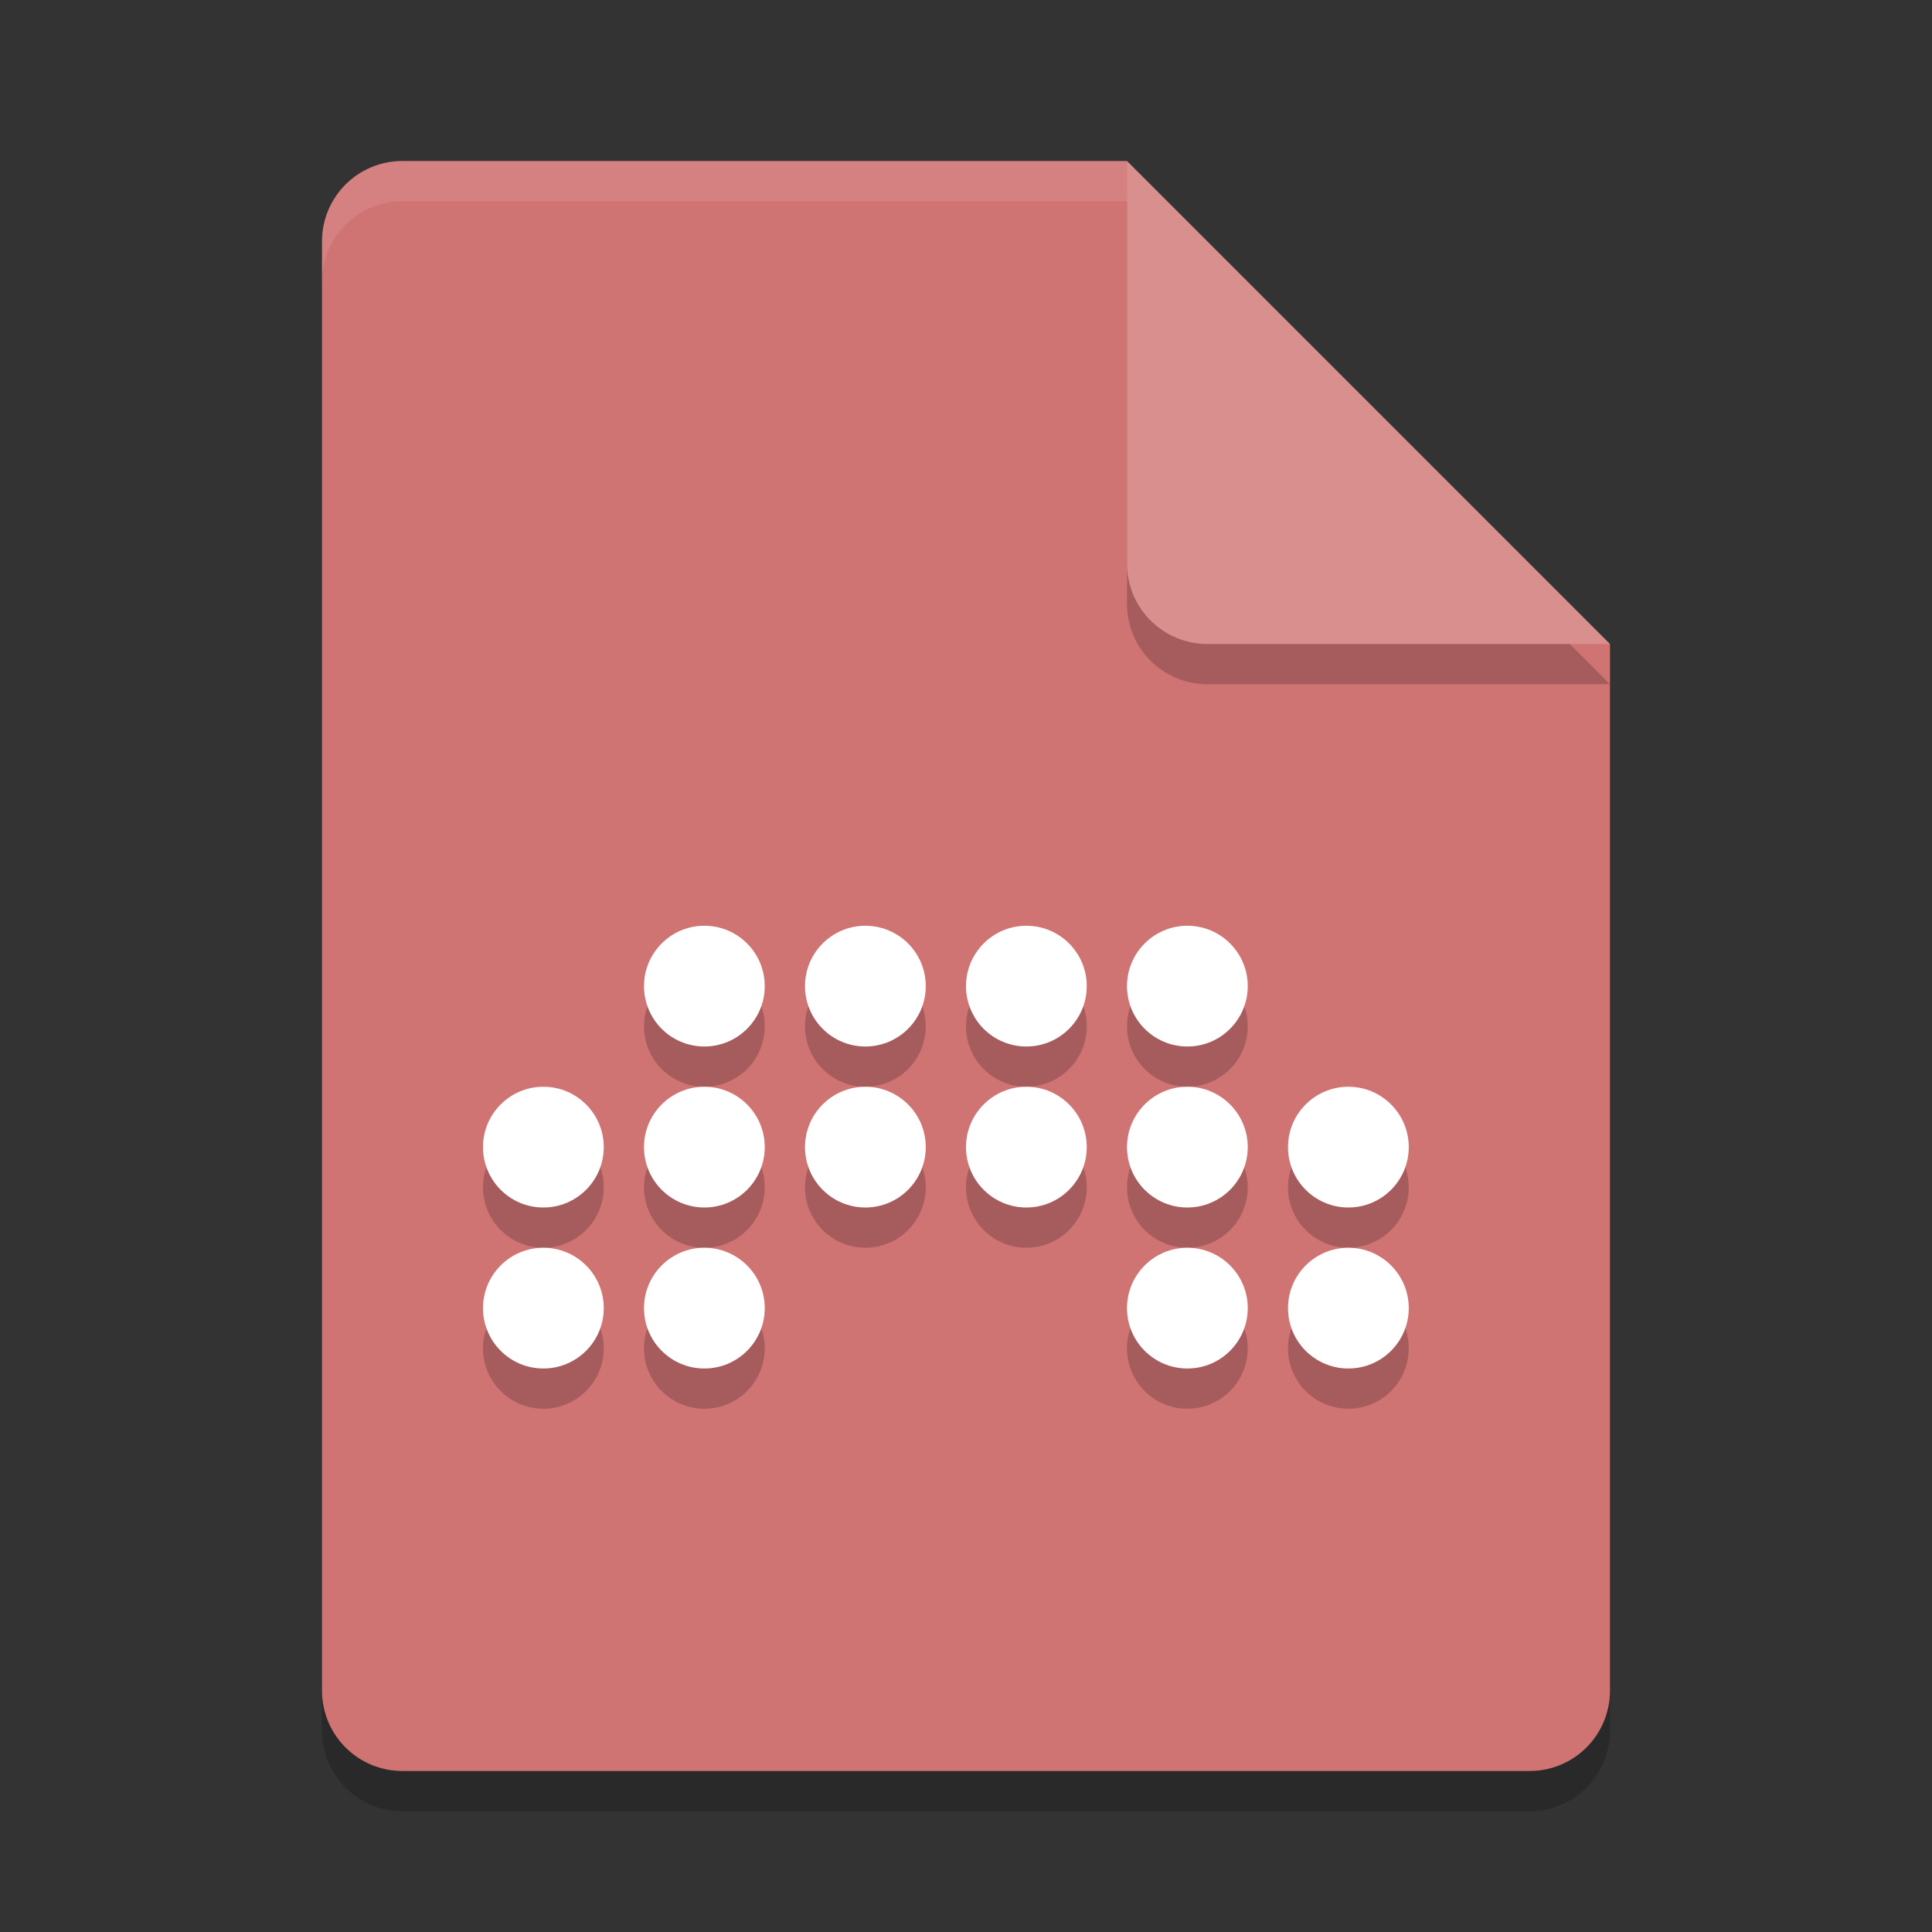 <?xml version="1.0" encoding="UTF-8" standalone="no"?>
<svg
   xmlns:dc="http://purl.org/dc/elements/1.1/"
   xmlns:cc="http://creativecommons.org/ns#"
   xmlns:rdf="http://www.w3.org/1999/02/22-rdf-syntax-ns#"
   xmlns:svg="http://www.w3.org/2000/svg"
   xmlns="http://www.w3.org/2000/svg"
   xmlns:sodipodi="http://sodipodi.sourceforge.net/DTD/sodipodi-0.dtd"
   xmlns:inkscape="http://www.inkscape.org/namespaces/inkscape"
   width="48"
   height="48"
   version="1.1"
   id="svg72"
   sodipodi:docname="application-bitwig-preset.svg"
   inkscape:version="0.92.5 (2060ec1f9f, 2020-04-08)">
  <rect width="100%" height="100%" fill="#333333" stroke="none"/>
  <defs
     id="defs76" />
  <sodipodi:namedview
     pagecolor="#ffffff"
     bordercolor="#d98c8c"
     borderopacity="1"
     objecttolerance="10"
     gridtolerance="10"
     guidetolerance="10"
     inkscape:pageopacity="0"
     inkscape:pageshadow="2"
     inkscape:window-width="640"
     inkscape:window-height="480"
     id="namedview74"
     showgrid="false"
     inkscape:zoom="4.9166667"
     inkscape:cx="-15.661017"
     inkscape:cy="24"
     inkscape:current-layer="svg72" />
  <path
     style="opacity:0.2"
     d="M 10,5 C 8.892,5 8,5.892 8,7 V 43 C 8,44.108 8.892,45 10,45 H 38 C 39.108,45 40,44.108 40,43 V 17 L 28,5 Z"
     id="path2" />
  <path
     style="fill:#d07373;fill-opacity:1"
     d="M 10,4 C 8.892,4 8,4.892 8,6 V 42 C 8,43.108 8.892,44 10,44 H 38 C 39.108,44 40,43.108 40,42 V 16 L 30,14 28,4 Z"
     id="path4" />
  <g
     style="opacity:0.2"
     transform="translate(0,1)"
     id="g34">
    <circle
       cx="17.5"
       cy="24.5"
       r="1.5"
       id="circle6" />
    <circle
       cx="21.5"
       cy="24.5"
       r="1.5"
       id="circle8" />
    <circle
       cx="25.5"
       cy="24.5"
       r="1.5"
       id="circle10" />
    <circle
       cx="29.5"
       cy="24.5"
       r="1.5"
       id="circle12" />
    <circle
       cx="13.5"
       cy="28.5"
       r="1.5"
       id="circle14" />
    <circle
       cx="17.5"
       cy="28.5"
       r="1.5"
       id="circle16" />
    <circle
       cx="21.5"
       cy="28.5"
       r="1.5"
       id="circle18" />
    <circle
       cx="25.5"
       cy="28.5"
       r="1.5"
       id="circle20" />
    <circle
       cx="29.5"
       cy="28.5"
       r="1.5"
       id="circle22" />
    <circle
       cx="33.5"
       cy="28.5"
       r="1.5"
       id="circle24" />
    <circle
       cx="13.5"
       cy="32.5"
       r="1.5"
       id="circle26" />
    <circle
       cx="17.5"
       cy="32.5"
       r="1.5"
       id="circle28" />
    <circle
       cx="29.5"
       cy="32.5"
       r="1.5"
       id="circle30" />
    <circle
       cx="33.5"
       cy="32.5"
       r="1.5"
       id="circle32" />
  </g>
  <path
     style="opacity:0.2"
     d="M 40,17 28,5 V 15 C 28,16.108 28.892,17 30,17 Z"
     id="path36" />
  <path
     style="fill:#da8f8f;fill-opacity:1"
     d="M 40,16 28,4 V 14 C 28,15.108 28.892,16 30,16 Z"
     id="path38" />
  <path
     style="opacity:0.1;fill:#ffffff"
     d="M 10 4 C 8.892 4 8 4.892 8 6 L 8 7 C 8 5.892 8.892 5 10 5 L 28 5 L 28 4 L 10 4 z"
     id="path40" />
  <g
     style="fill:#ffffff;fill-opacity:1"
     id="g70">
    <circle
       style="fill:#ffffff;fill-opacity:1"
       cx="17.5"
       cy="24.5"
       r="1.5"
       id="circle42" />
    <circle
       style="fill:#ffffff;fill-opacity:1"
       cx="21.5"
       cy="24.5"
       r="1.5"
       id="circle44" />
    <circle
       style="fill:#ffffff;fill-opacity:1"
       cx="25.5"
       cy="24.5"
       r="1.5"
       id="circle46" />
    <circle
       style="fill:#ffffff;fill-opacity:1"
       cx="29.5"
       cy="24.5"
       r="1.5"
       id="circle48" />
    <circle
       style="fill:#ffffff;fill-opacity:1"
       cx="13.5"
       cy="28.5"
       r="1.5"
       id="circle50" />
    <circle
       style="fill:#ffffff;fill-opacity:1"
       cx="17.5"
       cy="28.5"
       r="1.5"
       id="circle52" />
    <circle
       style="fill:#ffffff;fill-opacity:1"
       cx="21.5"
       cy="28.5"
       r="1.5"
       id="circle54" />
    <circle
       style="fill:#ffffff;fill-opacity:1"
       cx="25.5"
       cy="28.5"
       r="1.5"
       id="circle56" />
    <circle
       style="fill:#ffffff;fill-opacity:1"
       cx="29.5"
       cy="28.5"
       r="1.5"
       id="circle58" />
    <circle
       style="fill:#ffffff;fill-opacity:1"
       cx="33.5"
       cy="28.5"
       r="1.5"
       id="circle60" />
    <circle
       style="fill:#ffffff;fill-opacity:1"
       cx="13.5"
       cy="32.5"
       r="1.5"
       id="circle62" />
    <circle
       style="fill:#ffffff;fill-opacity:1"
       cx="17.5"
       cy="32.5"
       r="1.5"
       id="circle64" />
    <circle
       style="fill:#ffffff;fill-opacity:1"
       cx="29.5"
       cy="32.5"
       r="1.5"
       id="circle66" />
    <circle
       style="fill:#ffffff;fill-opacity:1"
       cx="33.5"
       cy="32.5"
       r="1.5"
       id="circle68" />
  </g>
</svg>
